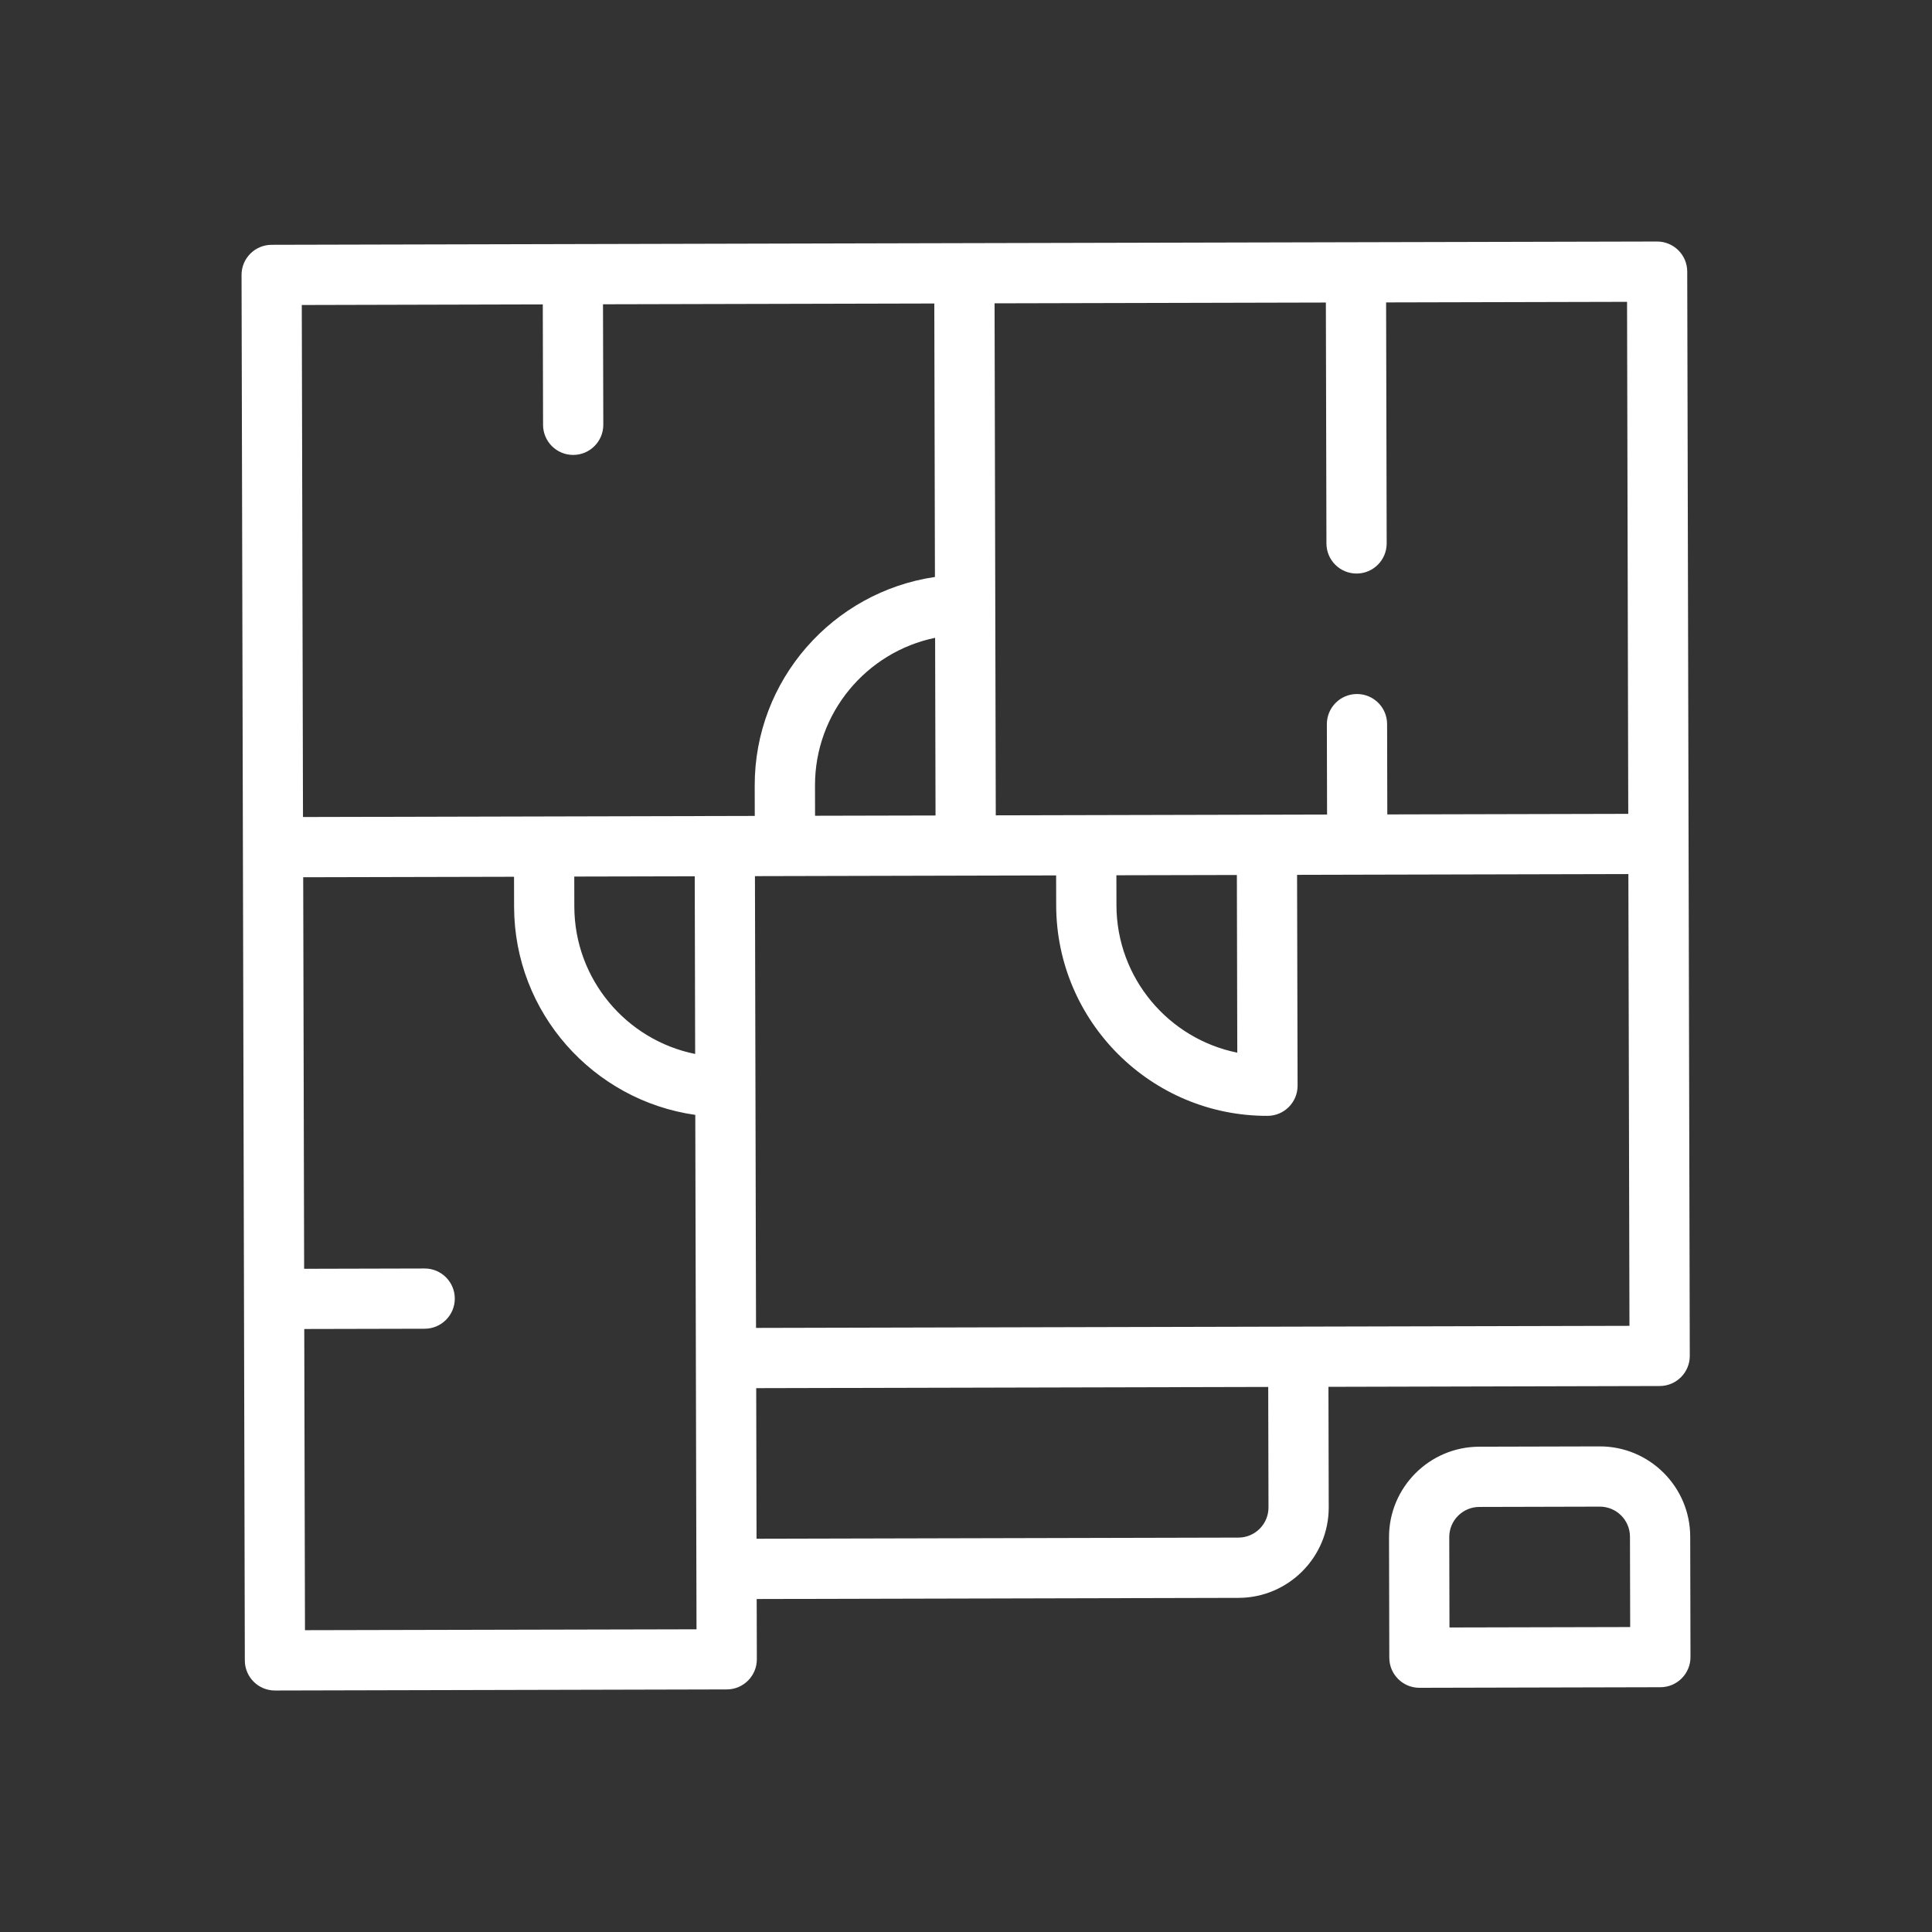 <?xml version="1.0" encoding="UTF-8" standalone="no"?>
<!-- Generator: Adobe Illustrator 19.0.0, SVG Export Plug-In . SVG Version: 6.00 Build 0)  -->

<svg
   xmlns:dc="http://purl.org/dc/elements/1.1/"
   xmlns:cc="http://creativecommons.org/ns#"
   xmlns:rdf="http://www.w3.org/1999/02/22-rdf-syntax-ns#"
   xmlns:svg="http://www.w3.org/2000/svg"
   xmlns="http://www.w3.org/2000/svg"
   xmlns:sodipodi="http://sodipodi.sourceforge.net/DTD/sodipodi-0.dtd"
   xmlns:inkscape="http://www.inkscape.org/namespaces/inkscape"
   version="1.1"
   id="Capa_1"
   x="0px"
   y="0px"
   viewBox="0 0 513.176 513.176"
   style="enable-background:new 0 0 513.176 513.176;"
   xml:space="preserve"
   sodipodi:docname="layout.svg"
   inkscape:version="0.92.5 (2060ec1f9f, 2020-04-08)"><rect x="0" y="0" width="513.176" height="513.176" fill="#333333" stroke="none"/><defs
   id="defs53" /><sodipodi:namedview
   pagecolor="#ffffff"
   bordercolor="#666666"
   borderopacity="1"
   objecttolerance="10"
   gridtolerance="10"
   guidetolerance="10"
   inkscape:pageopacity="0"
   inkscape:pageshadow="2"
   inkscape:window-width="2560"
   inkscape:window-height="1503"
   id="namedview51"
   showgrid="false"
   inkscape:zoom="0.45988119"
   inkscape:cx="-154.3877"
   inkscape:cy="248.97735"
   inkscape:window-x="0"
   inkscape:window-y="27"
   inkscape:window-maximized="1"
   inkscape:current-layer="Capa_1" />

<g
   id="g12"
   style="fill:#ffffff;fill-opacity:1">
	<g
   id="g10"
   style="fill:#ffffff;fill-opacity:1">
		<path
   d="m 448.52,224.136 -0.36,-152 c -0.008,-4.424 -3.6,-7.992 -8.016,-7.984 l -184,0.432 -184,0.44 c -4.424,0.016 -8,3.6 -7.984,8.024 l 0.36,152 0.288,120 0.224,96 c 0.008,4.424 3.6,7.992 8.016,7.984 l 120,-0.288 c 4.416,-0.008 7.992,-3.6 7.984,-8.016 l -0.04,-16 128,-0.304 c 13.232,-0.032 23.976,-10.824 23.944,-24.056 l -0.072,-32 87.992,-0.216 c 4.416,-0.008 7.992,-3.6 7.984,-8.016 z M 352.176,80.36 l 0.152,64 c 0.008,4.424 3.6,7.992 8.016,7.984 4.416,-0.008 7.992,-3.6 7.984,-8.016 l -0.152,-64 64,-0.152 0.32,136 -64,0.152 -0.056,-24 c -0.008,-4.424 -3.6,-7.992 -8.016,-7.984 -4.416,0.008 -7.992,3.6 -7.984,8.016 l 0.056,24 -16,0.04 -48,0.112 -24,0.056 -0.32,-136 z m -23.528,199.248 c -18.24,-3.672 -32.048,-19.8 -32.096,-39.12 l -0.016,-8 21.144,-0.048 10.856,-0.024 z m -80.152,-63 -32,0.072 -0.016,-7.992 c -0.048,-19.32 13.68,-35.512 31.904,-39.272 z m -167.488,216.4 -0.192,-80 32,-0.072 c 4.416,-0.008 7.992,-3.6 7.984,-8.016 -0.008,-4.424 -3.6,-7.992 -8.016,-7.984 l -32,0.08 -0.248,-104 24.408,-0.056 31.592,-0.072 0.016,8 c 0.064,28.152 21.032,51.408 48.128,55.248 l 0.2,83.368 0.088,37.272 0.04,16 z m 71.528,-200.176 32,-0.072 0.112,47.192 c -18.24,-3.672 -32.048,-19.8 -32.096,-39.12 z m -72.056,-15.816 -0.32,-136 64.016,-0.16 0.072,32 c 0.008,4.424 3.6,7.992 8.016,7.984 4.416,-0.008 7.992,-3.6 7.984,-8.016 l -0.08,-32 88,-0.208 0.168,72.64 c -27.08,3.968 -47.936,27.32 -47.872,55.472 l 0.016,8 z m 248.472,191.4 -128,0.304 -0.024,-11.224 -0.064,-28.776 136,-0.32 0.072,32 c 0.008,4.416 -3.568,8.008 -7.984,8.016 z m -128.136,-55.696 -0.048,-19.568 -0.24,-100.432 80,-0.192 0.016,8 c 0.072,30.872 25.256,55.944 56.136,55.864 4.416,-0.008 7.992,-3.6 7.984,-8.016 l -0.136,-56 16,-0.04 72,-0.168 0.288,120 z"
   id="path8"
   inkscape:connector-curvature="0"
   style="fill:#ffffff;fill-opacity:1" />
	</g>
</g>
<g
   id="g18"
   style="fill:#ffffff;fill-opacity:1">
	<g
   id="g16"
   style="fill:#ffffff;fill-opacity:1">
		<path
   d="M 448.952,408.144 C 448.92,394.896 438.128,384.16 424.896,384.192 l -32,0.08 c -13.232,0.032 -23.976,10.824 -23.944,24.056 l 0.072,32 c 0.008,4.424 3.6,7.992 8.016,7.984 l 64,-0.152 c 4.416,-0.008 7.992,-3.6 7.984,-8.016 z m -63.944,24.144 -0.056,-24 c -0.008,-4.416 3.568,-8.008 7.984,-8.016 l 32,-0.08 c 4.408,-0.008 8.008,3.568 8.016,7.984 l 0.056,24 z"
   id="path14"
   inkscape:connector-curvature="0"
   style="fill:#ffffff;fill-opacity:1" />
	</g>
</g>
<g
   id="g20">
</g>
<g
   id="g22">
</g>
<g
   id="g24">
</g>
<g
   id="g26">
</g>
<g
   id="g28">
</g>
<g
   id="g30">
</g>
<g
   id="g32">
</g>
<g
   id="g34">
</g>
<g
   id="g36">
</g>
<g
   id="g38">
</g>
<g
   id="g40">
</g>
<g
   id="g42">
</g>
<g
   id="g44">
</g>
<g
   id="g46">
</g>
<g
   id="g48">
</g>
</svg>